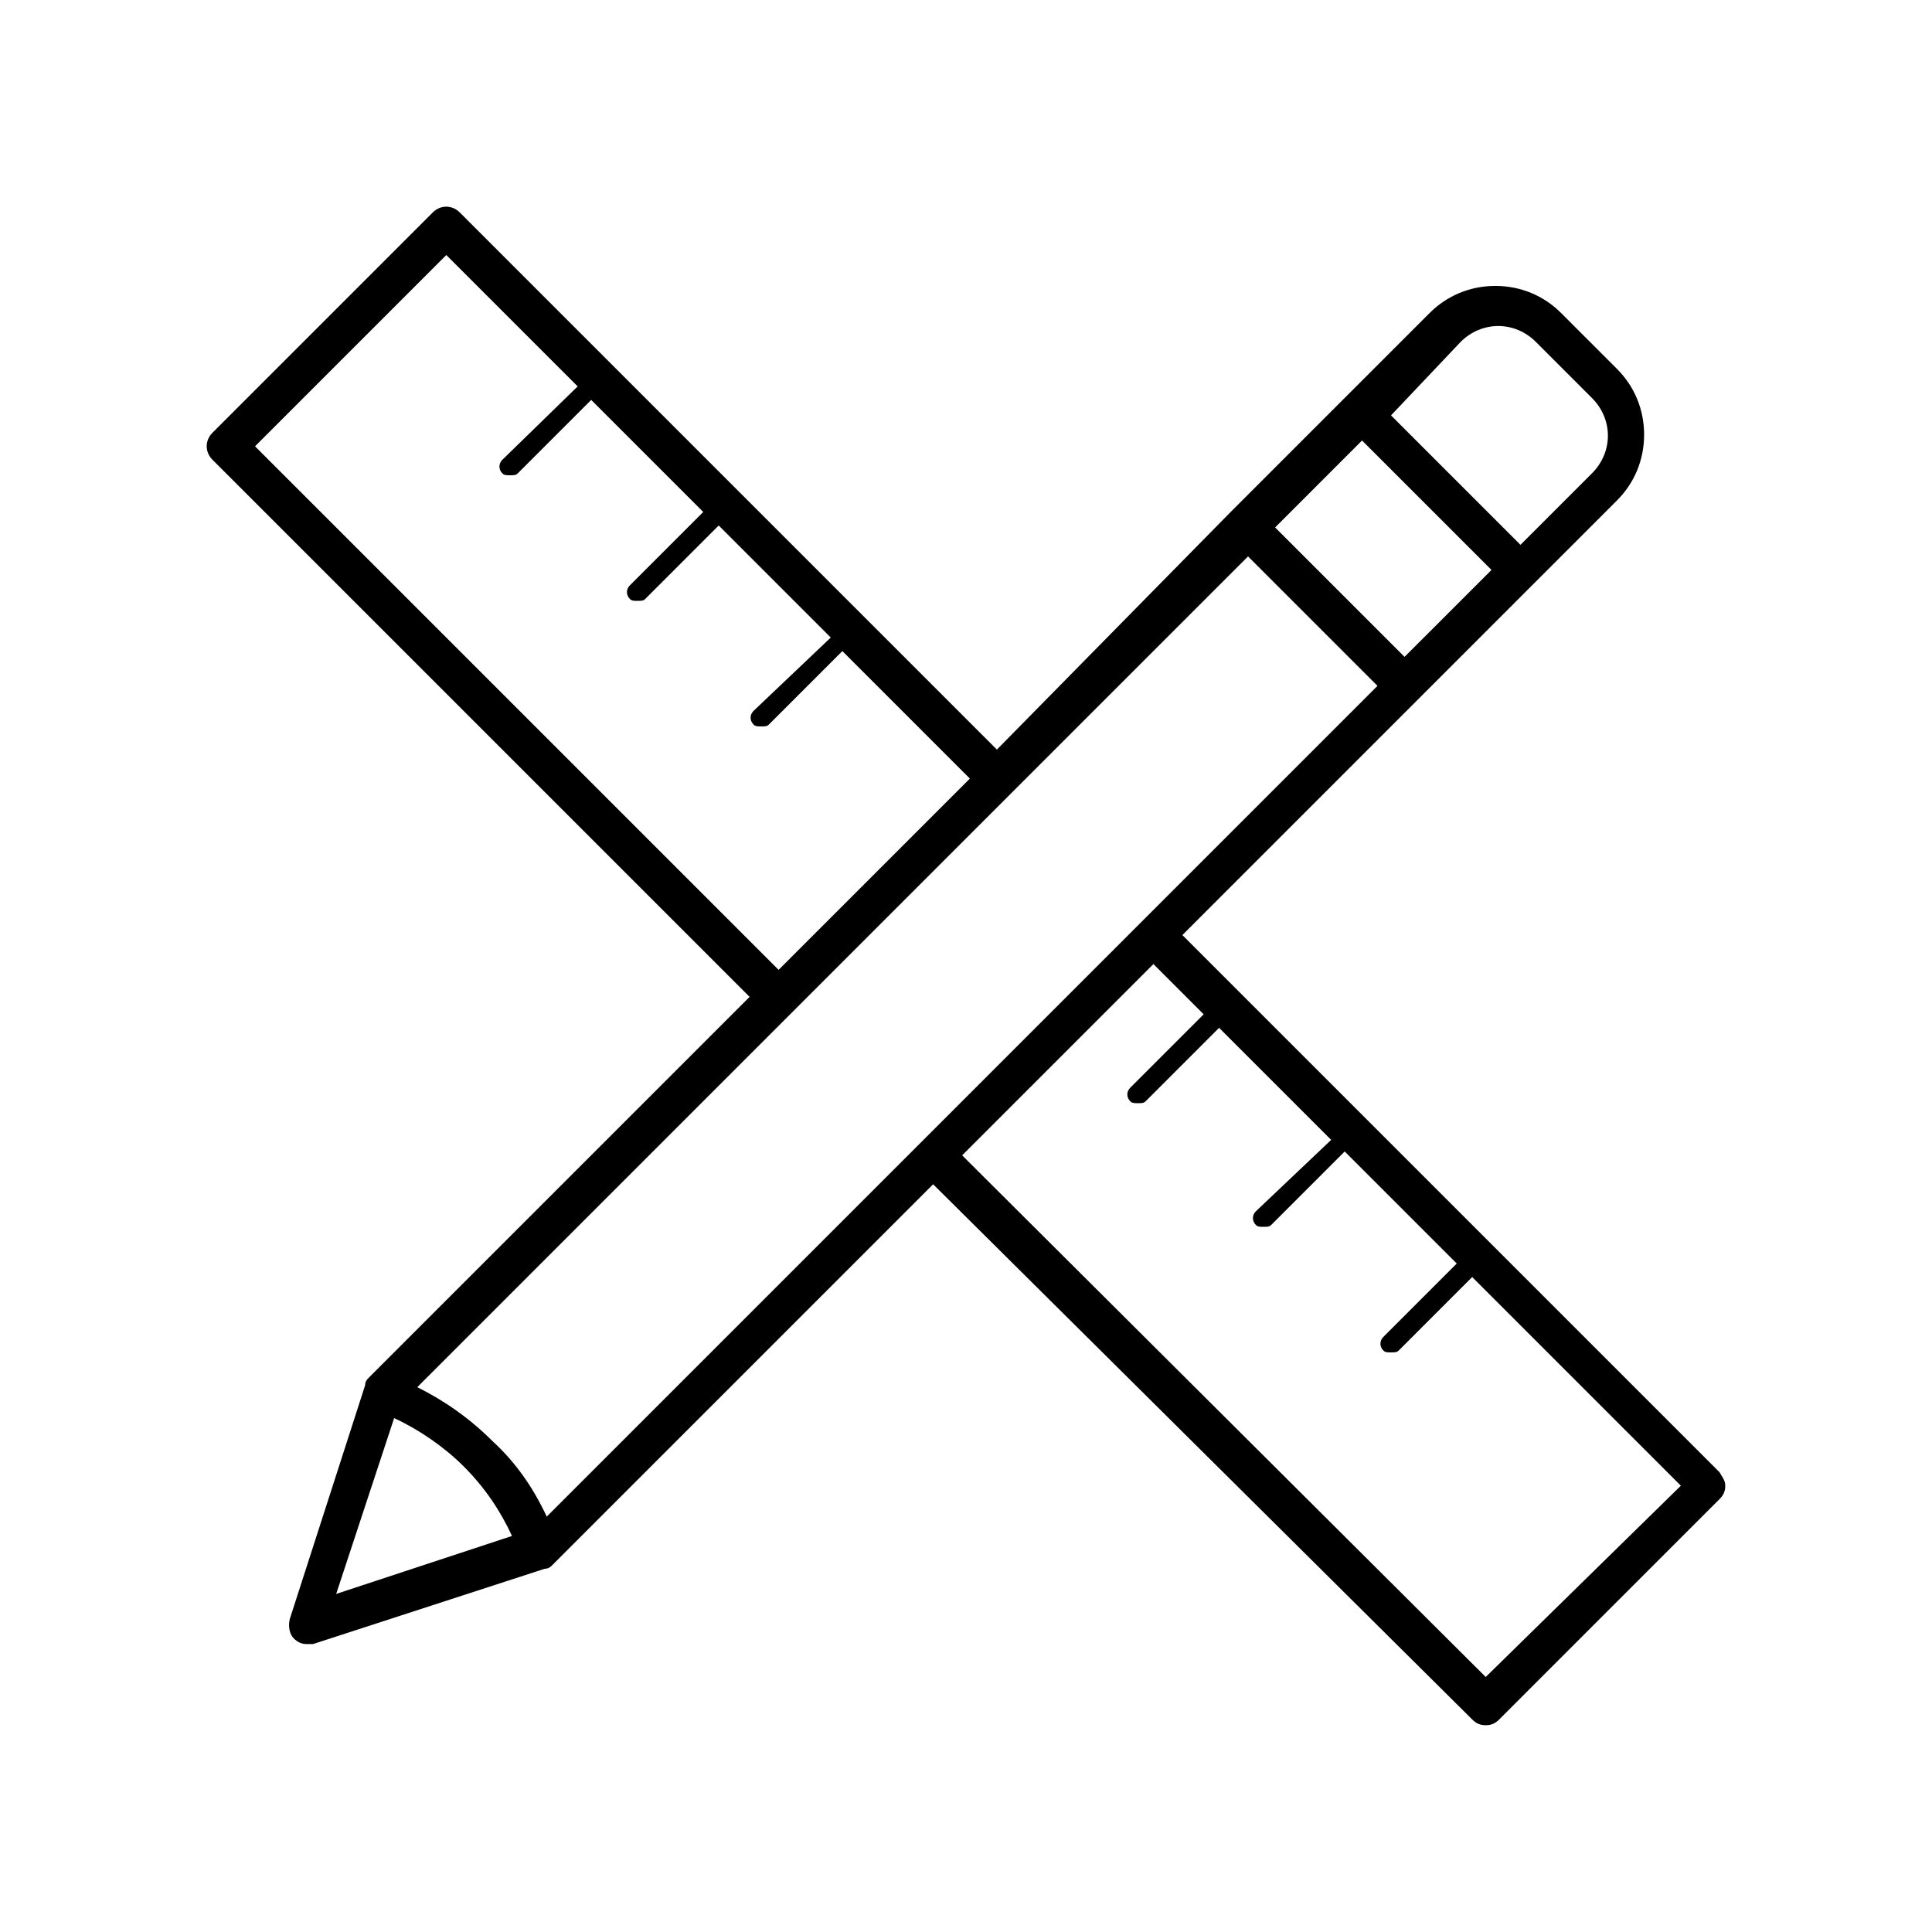 <?xml version="1.0" encoding="UTF-8"?>
<svg width="512pt" height="512pt" version="1.1" viewBox="0 0 512 512" xmlns="http://www.w3.org/2000/svg">
 <path d="m455.68 390.14-142.34-142.34 115.2-115.2c4.609-4.609 7.168-10.754 7.168-17.406 0-6.656-2.559-12.801-7.168-17.406l-14.848-14.848c-4.609-4.609-10.754-7.168-17.406-7.168-6.656 0-12.801 2.559-17.406 7.168l-52.734 52.734-61.957 62.973-142.34-142.34c-2.047-2.047-5.121-2.047-7.168 0l-58.367 58.367c-2.047 2.047-2.047 5.121 0 7.168l142.34 142.34-100.86 100.86c-0.512 0.512-1.023 1.023-1.023 2.047l-19.969 61.953c-0.512 2.047 0 4.098 1.023 5.121 1.023 1.023 2.047 1.535 3.586 1.535h1.535l61.441-19.969c1.023 0 1.535-0.512 2.047-1.023l100.86-100.86 142.85 141.82c1.023 1.023 2.047 1.535 3.586 1.535 1.535 0 2.559-0.512 3.586-1.535l58.363-58.367c1.023-1.023 1.535-2.047 1.535-3.586 0-1.535-1.023-2.559-1.535-3.582zm-310.79 11.777c-3.586-7.68-8.191-14.336-14.336-19.969-6.144-6.144-12.801-10.754-19.969-14.336l220.16-220.16 34.305 34.305zm227.33-227.84-34.301-34.301 23.039-23.039 34.305 34.305zm14.848-83.453c5.633-5.633 14.336-5.633 19.969 0l14.848 14.848c5.633 5.633 5.633 14.336 0 19.969l-18.945 18.945-34.305-34.305zm-319.48 27.648 50.688-50.688 34.816 34.816-19.969 19.453c-1.023 1.023-1.023 2.559 0 3.586 0.512 0.512 1.023 0.512 2.047 0.512 1.023 0 1.535 0 2.047-0.512l19.457-19.457 29.695 29.695-19.457 19.457c-1.023 1.023-1.023 2.559 0 3.586 0.512 0.512 1.023 0.512 2.047 0.512 1.023 0 1.535 0 2.047-0.512l19.457-19.457 29.695 29.695-20.477 19.453c-1.023 1.023-1.023 2.559 0 3.586 0.512 0.512 1.023 0.512 2.047 0.512 1.023 0 1.535 0 2.047-0.512l19.457-19.457 33.793 33.793-50.688 50.688zm36.863 257.54c6.656 3.07 13.312 7.68 18.434 12.801 5.633 5.633 9.727 11.777 12.801 18.434l-46.594 15.359zm289.28 68.605-138.75-138.24 50.688-50.688 13.312 13.312-19.457 19.457c-1.023 1.023-1.023 2.559 0 3.586 0.512 0.512 1.023 0.512 2.047 0.512 1.023 0 1.535 0 2.047-0.512l19.457-19.457 29.695 29.695-19.965 18.941c-1.023 1.023-1.023 2.559 0 3.586 0.512 0.512 1.023 0.512 2.047 0.512 1.023 0 1.535 0 2.047-0.512l19.457-19.457 29.695 29.695-19.457 19.457c-1.023 1.023-1.023 2.559 0 3.586 0.512 0.512 1.023 0.512 2.047 0.512 1.023 0 1.535 0 2.047-0.512l19.457-19.457 55.297 55.297z"/>
</svg>
